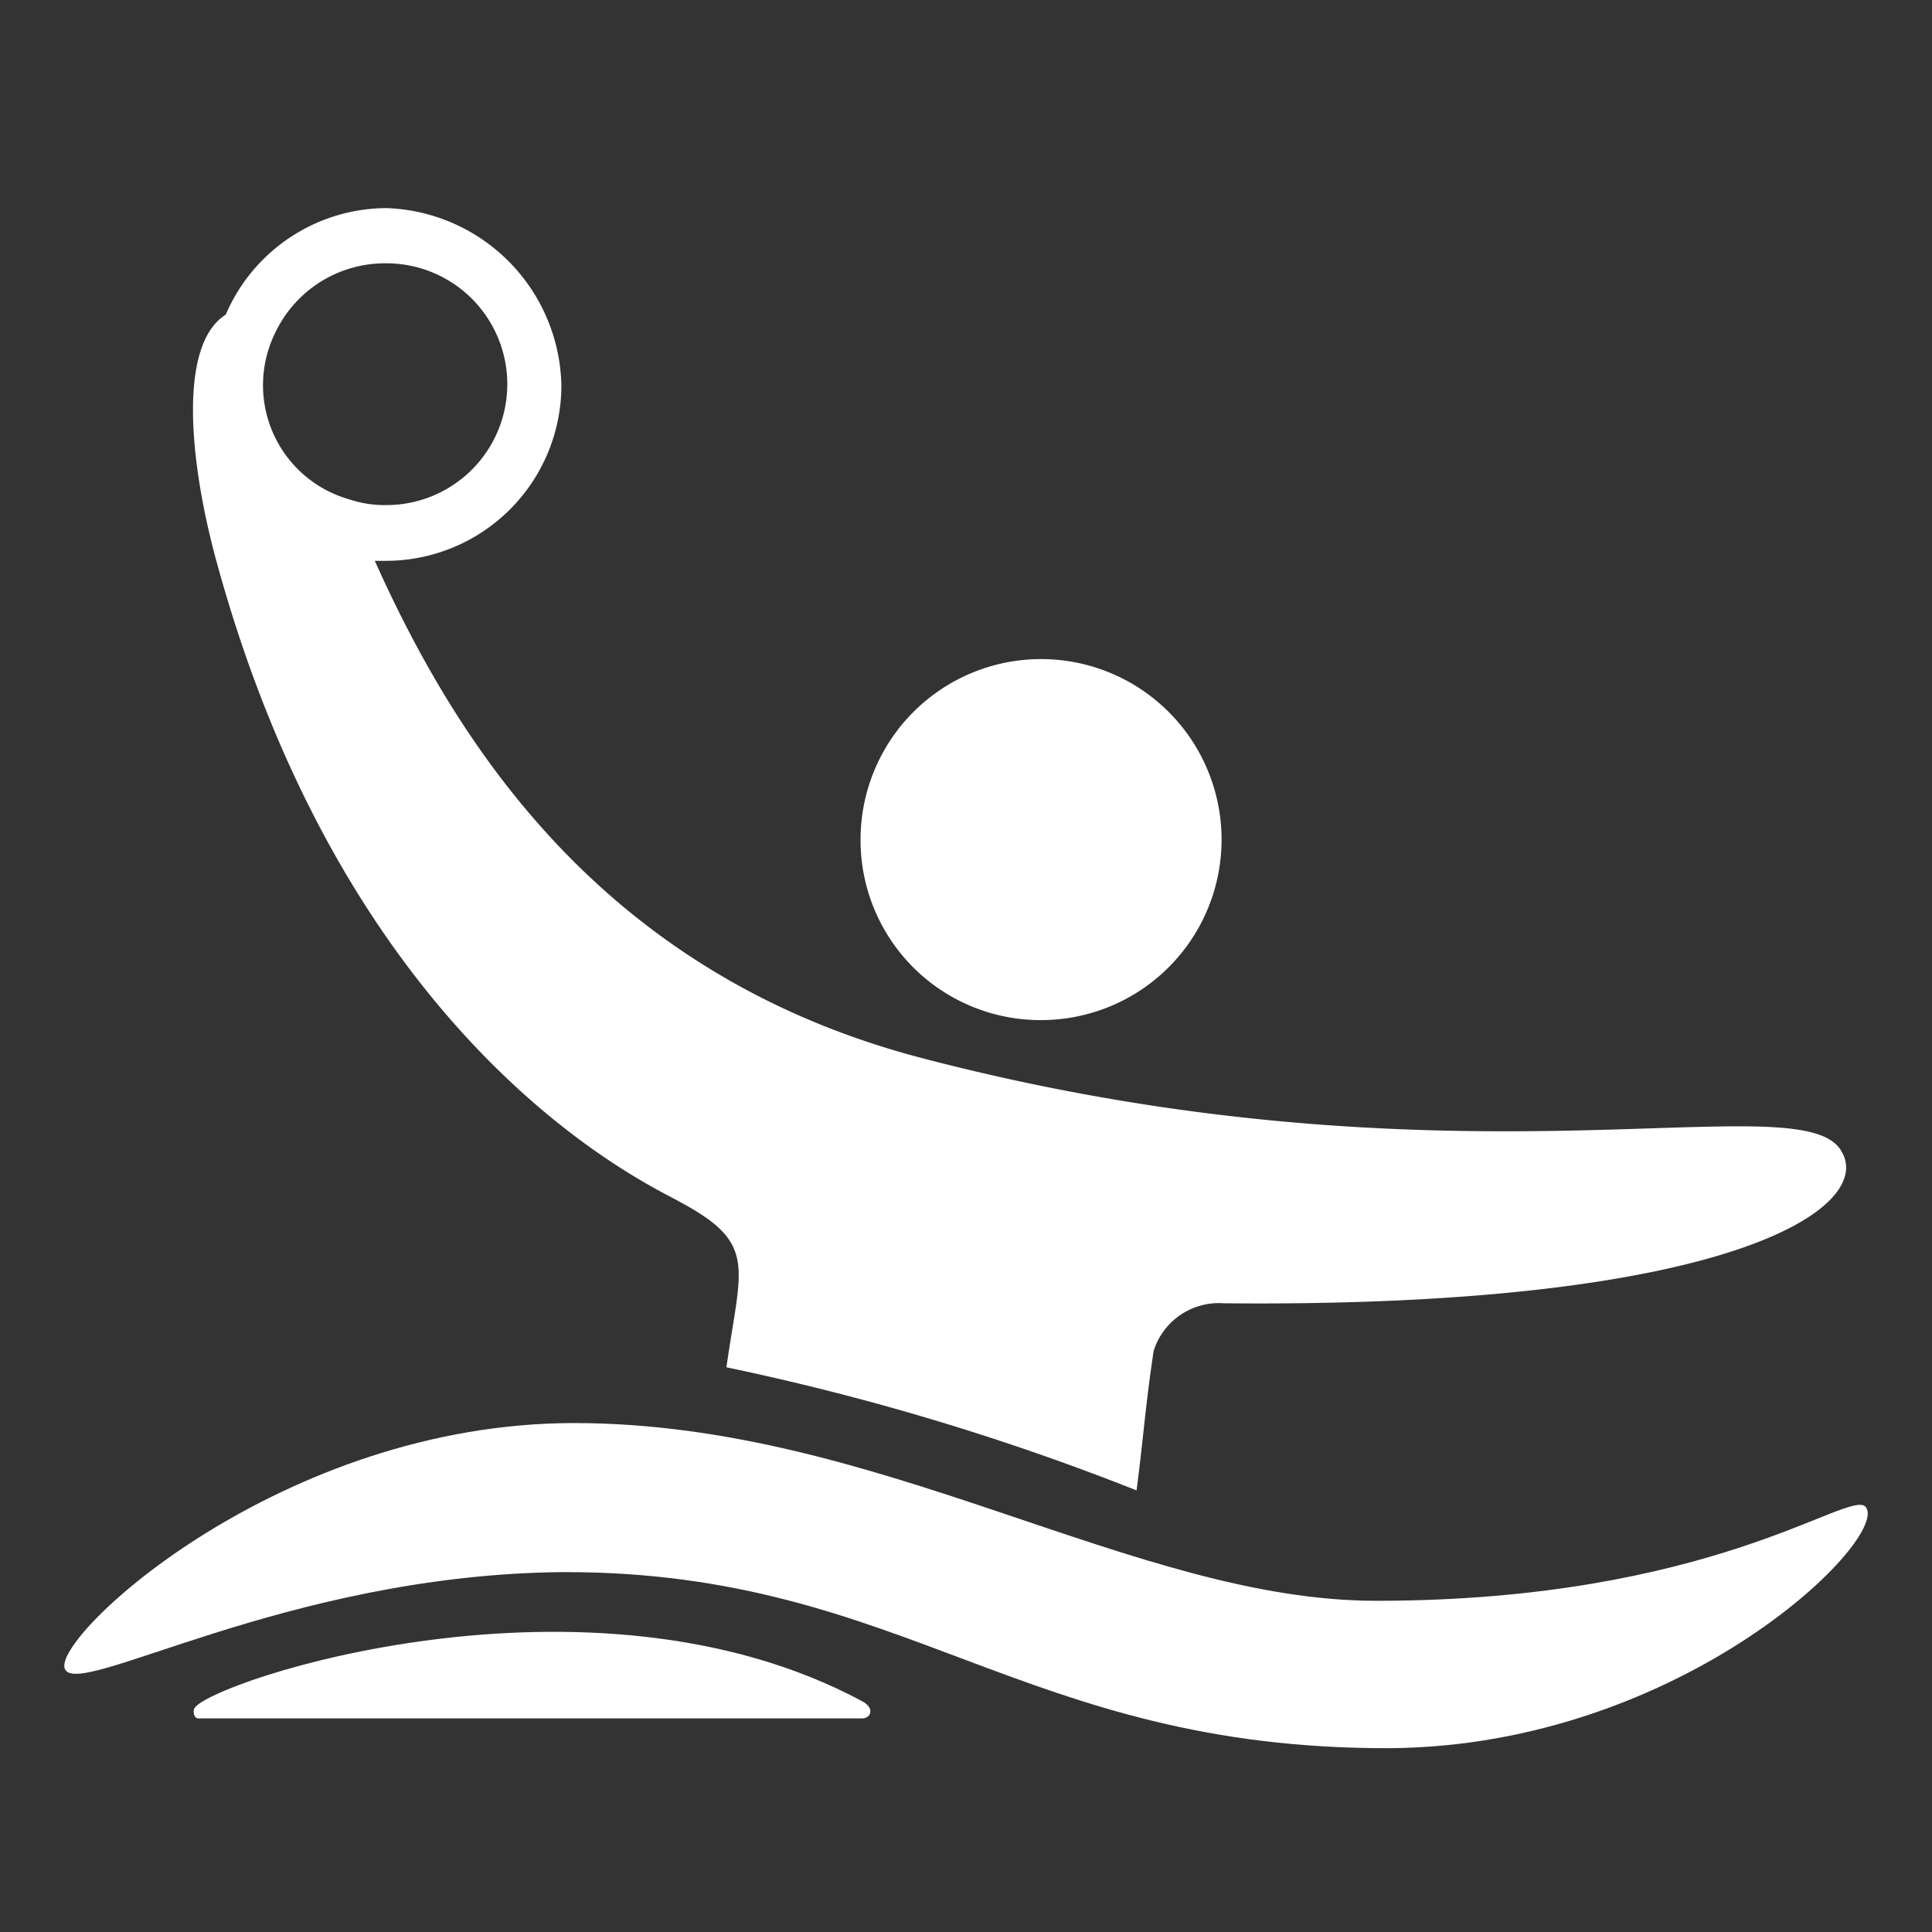 <svg id="Слой_1" data-name="Слой 1" xmlns="http://www.w3.org/2000/svg" viewBox="0 0 35 35"><rect x="0" y="0" width="35" height="35" fill="#333333" stroke="none"/><defs><style>.cls-1{fill:#fff;}</style></defs><title>icons</title><path class="cls-1" d="M18.87,18.48a3.27,3.27,0,1,0-3.28-3.3A3.26,3.26,0,0,0,18.87,18.48Z"/><path class="cls-1" d="M33.35,20.84c-.76-1.25-7,.86-16.68-1.68-5.77-1.52-8.4-5.7-9.88-9v0H7A3.18,3.18,0,0,0,10.17,7,3.28,3.28,0,0,0,7,3.77,3.18,3.18,0,0,0,4.09,5.7l0,0c-.86.54-.66,2.63-.19,4.39,2.43,9,7.94,11.4,8.41,11.68,1.42.76,1.11,1.16.85,3A45.38,45.38,0,0,1,20.59,27c.13-1,.16-1.54.31-2.53a1.24,1.24,0,0,1,1.27-.86C31.39,23.7,34,21.86,33.35,20.84ZM7,4.77A2.19,2.19,0,0,1,7,9.15a2,2,0,0,1-.66-.1A2.15,2.15,0,0,1,5,6H5V6A2.2,2.2,0,0,1,7,4.77Z"/><path class="cls-1" d="M15.62,30.82c.24.13.15.31,0,.31H3.59c-.07,0-.1-.11-.07-.18C3.78,30.47,10.67,28.16,15.62,30.82Z"/><path class="cls-1" d="M33.79,27.29C33.46,27,31,29,24.93,29c-4.38,0-9-3.22-14.53-3.22-5.29,0-9.41,3.83-9.23,4.44s4-1.71,9.07-1.74c6.17,0,8.27,3.21,14.94,3.19C30.52,31.63,34.3,27.81,33.79,27.29Z"/></svg>